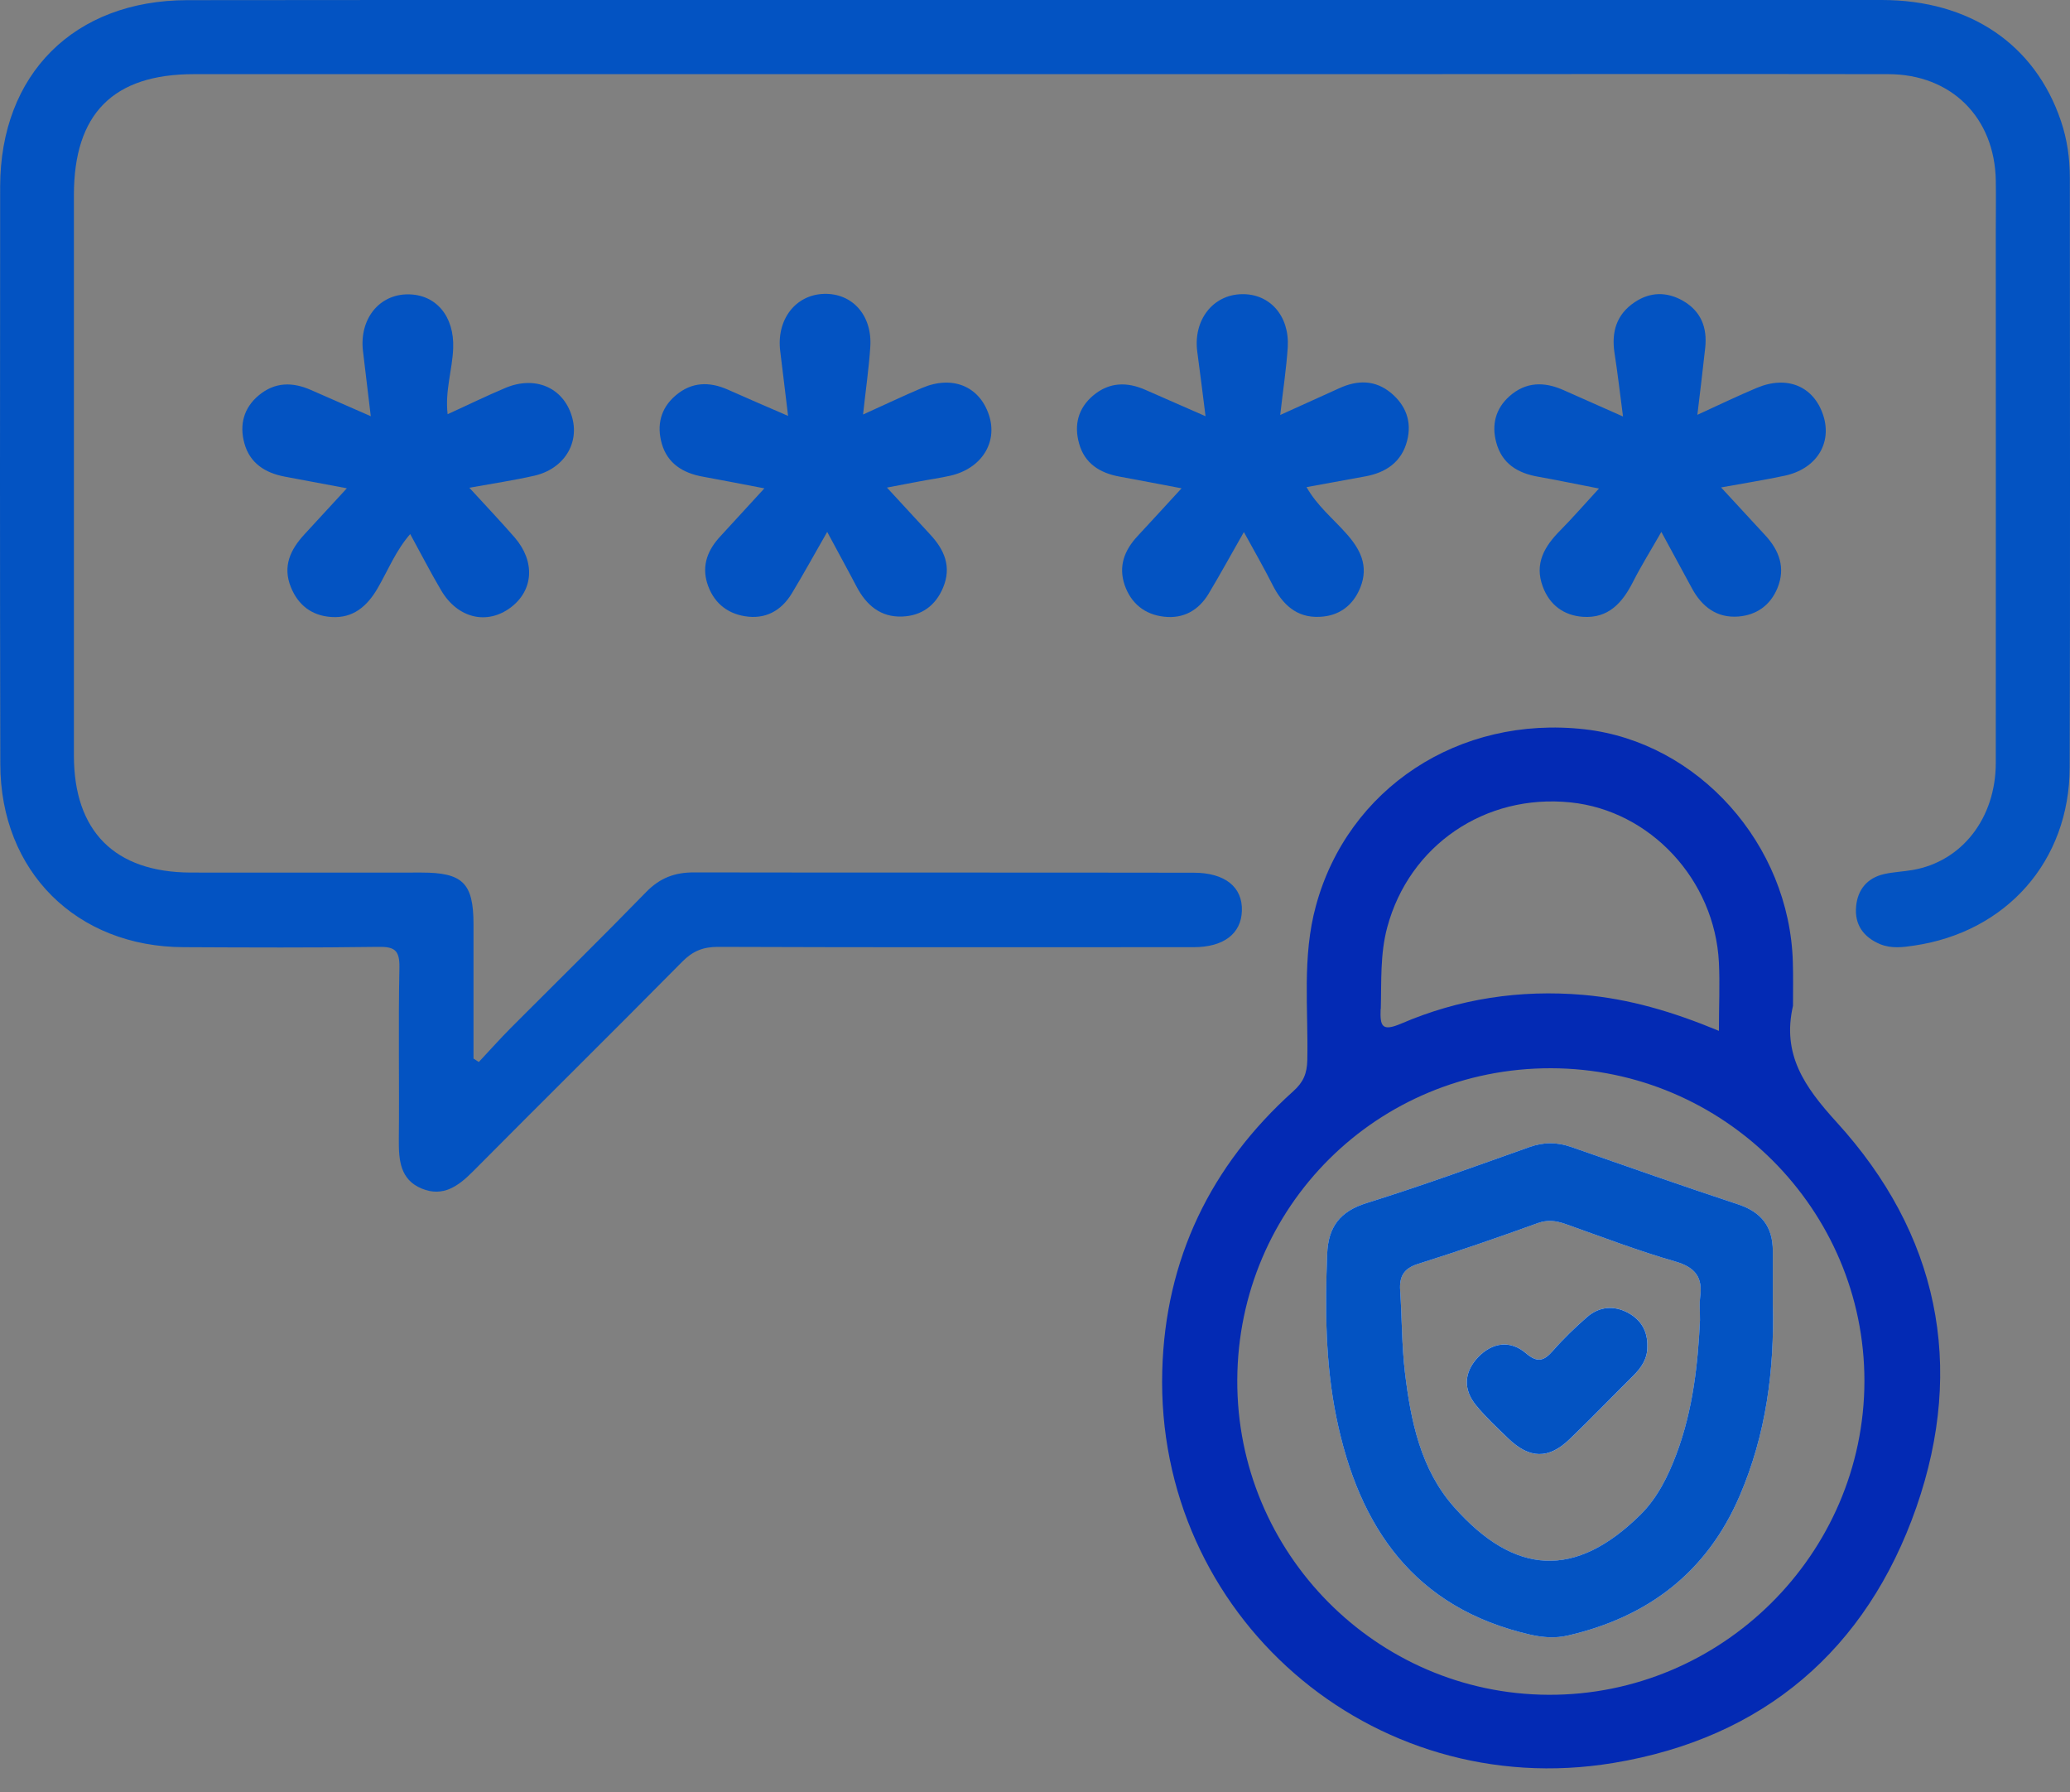 <svg width="67" height="58" viewBox="0 0 67 58" fill="none" xmlns="http://www.w3.org/2000/svg">
<rect x="0" y="0" width="67" height="58" fill="#808080" stroke="none"/>
<g clip-path="url(#clip0_516_5493)">
<path d="M15.495 34.373C15.844 34 16.183 33.621 16.542 33.258C18.002 31.794 19.477 30.345 20.923 28.861C21.361 28.413 21.84 28.234 22.453 28.234C27.846 28.244 33.243 28.234 38.636 28.244C39.653 28.244 40.226 28.712 40.196 29.483C40.171 30.221 39.603 30.654 38.636 30.654C33.502 30.654 28.369 30.664 23.235 30.644C22.752 30.644 22.418 30.783 22.079 31.127C19.836 33.397 17.559 35.643 15.311 37.909C14.837 38.387 14.339 38.75 13.651 38.467C12.953 38.178 12.904 37.55 12.909 36.883C12.928 35.026 12.889 33.168 12.928 31.311C12.938 30.738 12.759 30.634 12.231 30.644C10.137 30.674 8.039 30.664 5.946 30.654C2.477 30.644 0.015 28.204 0.01 24.728C-0.005 18.499 0 12.27 0.005 6.04C0.01 2.4 2.397 0.01 6.066 0.005C15.127 -0.005 24.187 2.4167e-05 33.248 2.4167e-05C42.469 2.4167e-05 51.684 2.4167e-05 60.905 2.4167e-05C63.765 2.4167e-05 65.869 1.439 66.706 3.914C66.91 4.516 66.995 5.129 66.995 5.761C66.995 12.12 67.01 18.479 66.99 24.843C66.98 27.87 64.942 30.166 61.946 30.604C61.587 30.659 61.219 30.703 60.86 30.559C60.312 30.33 60.022 29.922 60.077 29.334C60.127 28.791 60.436 28.413 60.984 28.288C61.288 28.219 61.607 28.209 61.916 28.154C63.506 27.875 64.598 26.476 64.598 24.683C64.603 18.952 64.598 13.22 64.598 7.489C64.598 6.941 64.608 6.389 64.598 5.841C64.563 3.804 63.157 2.4 61.114 2.4C55.248 2.39 49.382 2.4 43.515 2.4C31.1 2.4 18.685 2.4 6.275 2.4C3.663 2.4 2.392 3.68 2.392 6.314C2.392 12.359 2.392 18.404 2.392 24.449C2.392 26.904 3.713 28.229 6.17 28.239C8.657 28.244 11.144 28.239 13.636 28.239C14.977 28.239 15.321 28.577 15.326 29.897C15.326 31.351 15.326 32.805 15.326 34.259C15.381 34.294 15.441 34.334 15.495 34.368V34.373Z" fill="#0353C2"/>
<path d="M53.319 43.575C53.329 43.974 53.12 44.268 52.855 44.532C52.168 45.214 51.495 45.911 50.802 46.578C50.124 47.23 49.506 47.215 48.818 46.553C48.465 46.21 48.096 45.871 47.782 45.487C47.353 44.97 47.383 44.412 47.837 43.929C48.285 43.456 48.868 43.356 49.382 43.789C49.76 44.113 49.965 44.053 50.259 43.72C50.603 43.327 50.981 42.963 51.375 42.619C51.764 42.286 52.232 42.241 52.691 42.485C53.115 42.714 53.334 43.083 53.319 43.575Z" fill="#0353C2"/>
<path d="M57.381 42.211V40.483C57.381 39.701 57.012 39.228 56.264 38.979C54.455 38.382 52.656 37.749 50.862 37.122C50.393 36.958 49.96 36.958 49.491 37.127C47.742 37.749 46.002 38.382 44.233 38.934C43.371 39.203 42.992 39.706 42.957 40.573C42.887 42.355 42.897 44.128 43.256 45.881C43.984 49.431 45.773 52.041 49.526 52.902C49.945 52.997 50.353 53.026 50.767 52.927C53.354 52.324 55.248 50.88 56.309 48.41C57.161 46.429 57.436 44.342 57.381 42.211ZM55.028 41.982C55.004 42.161 55.023 42.35 55.023 42.729C54.959 44.078 54.809 45.607 54.256 47.071C53.987 47.783 53.648 48.47 53.105 49.013C50.991 51.104 49.028 50.99 47.064 48.774C45.982 47.554 45.663 45.986 45.474 44.417C45.369 43.536 45.379 42.644 45.319 41.758C45.29 41.305 45.439 41.046 45.908 40.901C47.203 40.493 48.489 40.05 49.765 39.587C50.094 39.467 50.363 39.507 50.667 39.612C51.849 40.03 53.025 40.483 54.226 40.827C54.879 41.016 55.118 41.345 55.028 41.982Z" fill="#0353C2"/>
<path d="M59.444 36.315C58.393 35.16 57.675 34.119 58.034 32.551C58.034 32.078 58.044 31.61 58.029 31.137C57.924 27.327 54.969 24.021 51.295 23.603C47.224 23.14 43.625 25.515 42.593 29.314C42.14 30.967 42.349 32.645 42.314 34.309C42.304 34.737 42.19 35.021 41.861 35.315C39.179 37.725 37.719 40.752 37.619 44.357C37.4 52.26 44.373 58.355 52.222 57.055C57.077 56.253 60.416 53.395 62.026 48.784C63.626 44.193 62.729 39.916 59.444 36.315ZM44.692 32.655C44.717 31.769 44.667 30.878 44.901 30.011C45.614 27.357 48.066 25.684 50.832 25.968C53.414 26.232 55.502 28.473 55.636 31.147C55.671 31.849 55.636 32.556 55.636 33.362C54.151 32.745 52.741 32.327 51.241 32.197C49.192 32.023 47.224 32.322 45.349 33.129C44.727 33.392 44.667 33.213 44.687 32.655H44.692ZM50.119 54.849C44.542 54.824 40.022 50.248 40.047 44.661C40.071 39.044 44.582 34.563 50.204 34.572C55.791 34.583 60.351 39.139 60.346 44.701C60.336 50.293 55.721 54.874 50.119 54.849Z" fill="#032AB4"/>
<path d="M24.741 15.805C24.008 15.665 23.38 15.541 22.747 15.426C22.109 15.312 21.606 15.003 21.421 14.361C21.252 13.768 21.376 13.216 21.87 12.797C22.383 12.359 22.956 12.344 23.554 12.608C24.167 12.882 24.785 13.146 25.508 13.46C25.413 12.698 25.339 12.03 25.254 11.368C25.124 10.347 25.747 9.536 26.674 9.511C27.586 9.486 28.234 10.203 28.169 11.219C28.125 11.916 28.02 12.613 27.935 13.415C28.633 13.101 29.236 12.812 29.849 12.553C30.826 12.14 31.698 12.498 32.007 13.425C32.306 14.316 31.768 15.167 30.756 15.396C30.427 15.471 30.088 15.516 29.754 15.581C29.445 15.636 29.141 15.7 28.708 15.78C29.211 16.323 29.66 16.816 30.108 17.299C30.567 17.792 30.806 18.339 30.527 19.012C30.283 19.604 29.824 19.928 29.206 19.953C28.503 19.983 28.04 19.584 27.726 18.987C27.437 18.434 27.133 17.886 26.774 17.214C26.365 17.926 26.011 18.573 25.628 19.206C25.284 19.773 24.765 20.052 24.108 19.943C23.494 19.843 23.071 19.465 22.886 18.862C22.712 18.28 22.916 17.787 23.315 17.358C23.769 16.866 24.222 16.367 24.745 15.8L24.741 15.805Z" fill="#0353C2"/>
<path d="M11.239 15.805C10.486 15.665 9.853 15.546 9.22 15.426C8.582 15.307 8.084 14.988 7.91 14.346C7.745 13.753 7.885 13.201 8.378 12.792C8.901 12.359 9.47 12.359 10.068 12.623C10.681 12.892 11.294 13.161 12.001 13.47C11.907 12.693 11.827 12.021 11.747 11.348C11.633 10.322 12.271 9.526 13.203 9.526C14.115 9.526 14.708 10.238 14.668 11.269C14.643 11.966 14.399 12.643 14.488 13.405C15.136 13.111 15.744 12.812 16.362 12.553C17.324 12.15 18.226 12.543 18.506 13.464C18.775 14.336 18.256 15.178 17.289 15.397C16.631 15.546 15.964 15.646 15.191 15.785C15.72 16.363 16.198 16.866 16.657 17.393C17.329 18.17 17.27 19.101 16.532 19.659C15.764 20.237 14.812 20.012 14.279 19.106C13.935 18.524 13.626 17.921 13.277 17.284C12.809 17.822 12.56 18.454 12.226 19.032C11.887 19.619 11.428 20.017 10.726 19.968C10.102 19.928 9.654 19.594 9.415 19.002C9.141 18.325 9.4 17.787 9.853 17.294C10.292 16.821 10.726 16.343 11.229 15.8L11.239 15.805Z" fill="#0353C2"/>
<path d="M38.252 15.805C37.505 15.665 36.877 15.541 36.244 15.426C35.606 15.312 35.107 15.003 34.928 14.356C34.758 13.758 34.893 13.211 35.386 12.797C35.905 12.364 36.478 12.354 37.076 12.618C37.689 12.892 38.312 13.156 39.02 13.47C38.925 12.708 38.84 12.04 38.751 11.373C38.621 10.362 39.254 9.541 40.186 9.521C41.093 9.496 41.741 10.218 41.681 11.234C41.636 11.931 41.527 12.628 41.437 13.43C42.13 13.116 42.738 12.842 43.341 12.568C43.934 12.294 44.512 12.289 45.03 12.723C45.509 13.126 45.703 13.654 45.544 14.266C45.369 14.948 44.866 15.292 44.198 15.416C43.58 15.531 42.967 15.64 42.289 15.765C42.628 16.363 43.132 16.771 43.555 17.244C44.024 17.762 44.313 18.309 44.029 19.017C43.789 19.609 43.331 19.938 42.708 19.963C41.965 19.998 41.507 19.559 41.188 18.927C40.919 18.394 40.62 17.871 40.261 17.219C39.852 17.936 39.498 18.583 39.119 19.216C38.795 19.754 38.302 20.032 37.674 19.958C37.056 19.888 36.612 19.535 36.403 18.937C36.194 18.325 36.393 17.812 36.812 17.358C37.27 16.866 37.724 16.368 38.247 15.8L38.252 15.805Z" fill="#0353C2"/>
<path d="M52.532 13.475C52.432 12.713 52.357 12.065 52.257 11.423C52.153 10.741 52.322 10.173 52.91 9.78C53.409 9.446 53.942 9.436 54.465 9.73C55.058 10.069 55.263 10.601 55.193 11.254C55.118 11.946 55.033 12.638 54.939 13.425C55.636 13.106 56.245 12.812 56.863 12.553C57.844 12.14 58.702 12.499 59.011 13.435C59.31 14.346 58.791 15.178 57.76 15.397C57.122 15.531 56.479 15.636 55.706 15.775C56.22 16.328 56.673 16.821 57.127 17.314C57.59 17.812 57.8 18.374 57.531 19.032C57.301 19.589 56.858 19.903 56.27 19.953C55.567 20.008 55.083 19.634 54.759 19.032C54.45 18.464 54.141 17.896 53.773 17.214C53.429 17.817 53.12 18.31 52.855 18.832C52.512 19.51 52.058 20.018 51.236 19.963C50.613 19.918 50.154 19.579 49.935 18.982C49.656 18.235 49.995 17.677 50.503 17.164C50.907 16.756 51.281 16.323 51.754 15.81C51.036 15.671 50.418 15.541 49.8 15.431C49.127 15.317 48.614 15.008 48.43 14.321C48.275 13.748 48.405 13.226 48.858 12.822C49.392 12.349 49.99 12.349 50.613 12.628C51.206 12.892 51.799 13.156 52.532 13.479V13.475Z" fill="#0353C2"/>
<path d="M53.319 43.575C53.329 43.974 53.12 44.268 52.855 44.532C52.168 45.214 51.495 45.911 50.802 46.578C50.124 47.23 49.506 47.215 48.818 46.553C48.465 46.21 48.096 45.871 47.782 45.487C47.353 44.97 47.383 44.412 47.837 43.929C48.285 43.456 48.868 43.356 49.382 43.789C49.76 44.113 49.965 44.053 50.259 43.72C50.603 43.327 50.981 42.963 51.375 42.619C51.764 42.286 52.232 42.241 52.691 42.485C53.115 42.714 53.334 43.083 53.319 43.575Z" fill="#FEFEFE"/>
<path d="M57.381 42.211V40.483C57.381 39.701 57.012 39.228 56.264 38.979C54.455 38.382 52.656 37.749 50.862 37.122C50.393 36.958 49.96 36.958 49.491 37.127C47.742 37.749 46.002 38.382 44.233 38.934C43.371 39.203 42.992 39.706 42.957 40.573C42.887 42.355 42.897 44.128 43.256 45.881C43.984 49.431 45.773 52.041 49.526 52.902C49.945 52.997 50.353 53.026 50.767 52.927C53.354 52.324 55.248 50.88 56.309 48.41C57.161 46.429 57.436 44.342 57.381 42.211ZM55.028 41.982C55.004 42.161 55.023 42.35 55.023 42.729C54.959 44.078 54.809 45.607 54.256 47.071C53.987 47.783 53.648 48.47 53.105 49.013C50.991 51.104 49.028 50.99 47.064 48.774C45.982 47.554 45.663 45.986 45.474 44.417C45.369 43.536 45.379 42.644 45.319 41.758C45.29 41.305 45.439 41.046 45.908 40.901C47.203 40.493 48.489 40.05 49.765 39.587C50.094 39.467 50.363 39.507 50.667 39.612C51.849 40.03 53.025 40.483 54.226 40.827C54.879 41.016 55.118 41.345 55.028 41.982Z" fill="#FEFEFE"/>
<path d="M53.319 43.575C53.329 43.974 53.12 44.268 52.855 44.532C52.168 45.214 51.495 45.911 50.802 46.578C50.124 47.23 49.506 47.215 48.818 46.553C48.465 46.21 48.096 45.871 47.782 45.487C47.353 44.97 47.383 44.412 47.837 43.929C48.285 43.456 48.868 43.356 49.382 43.789C49.76 44.113 49.965 44.053 50.259 43.72C50.603 43.327 50.981 42.963 51.375 42.619C51.764 42.286 52.232 42.241 52.691 42.485C53.115 42.714 53.334 43.083 53.319 43.575Z" fill="#0353C2"/>
<path d="M57.381 42.211V40.483C57.381 39.701 57.012 39.228 56.264 38.979C54.455 38.382 52.656 37.749 50.862 37.122C50.393 36.958 49.96 36.958 49.491 37.127C47.742 37.749 46.002 38.382 44.233 38.934C43.371 39.203 42.992 39.706 42.957 40.573C42.887 42.355 42.897 44.128 43.256 45.881C43.984 49.431 45.773 52.041 49.526 52.902C49.945 52.997 50.353 53.026 50.767 52.927C53.354 52.324 55.248 50.88 56.309 48.41C57.161 46.429 57.436 44.342 57.381 42.211ZM55.028 41.982C55.004 42.161 55.023 42.35 55.023 42.729C54.959 44.078 54.809 45.607 54.256 47.071C53.987 47.783 53.648 48.47 53.105 49.013C50.991 51.104 49.028 50.99 47.064 48.774C45.982 47.554 45.663 45.986 45.474 44.417C45.369 43.536 45.379 42.644 45.319 41.758C45.29 41.305 45.439 41.046 45.908 40.901C47.203 40.493 48.489 40.05 49.765 39.587C50.094 39.467 50.363 39.507 50.667 39.612C51.849 40.03 53.025 40.483 54.226 40.827C54.879 41.016 55.118 41.345 55.028 41.982Z" fill="#0353C2"/>
<path d="M53.319 43.575C53.329 43.974 53.12 44.268 52.855 44.532C52.168 45.214 51.495 45.911 50.802 46.578C50.124 47.23 49.506 47.215 48.818 46.553C48.465 46.21 48.096 45.871 47.782 45.487C47.353 44.97 47.383 44.412 47.837 43.929C48.285 43.456 48.868 43.356 49.382 43.789C49.76 44.113 49.965 44.053 50.259 43.72C50.603 43.327 50.981 42.963 51.375 42.619C51.764 42.286 52.232 42.241 52.691 42.485C53.115 42.714 53.334 43.083 53.319 43.575Z" fill="#FEFEFE"/>
<path d="M53.319 43.575C53.329 43.974 53.12 44.268 52.855 44.532C52.168 45.214 51.495 45.911 50.802 46.578C50.124 47.23 49.506 47.215 48.818 46.553C48.465 46.21 48.096 45.871 47.782 45.487C47.353 44.97 47.383 44.412 47.837 43.929C48.285 43.456 48.868 43.356 49.382 43.789C49.76 44.113 49.965 44.053 50.259 43.72C50.603 43.327 50.981 42.963 51.375 42.619C51.764 42.286 52.232 42.241 52.691 42.485C53.115 42.714 53.334 43.083 53.319 43.575Z" fill="#0353C2"/>
</g>
<defs>
<clipPath id="clip0_516_5493">
<rect width="67" height="57.229" fill="white"/>
</clipPath>
</defs>
</svg>
